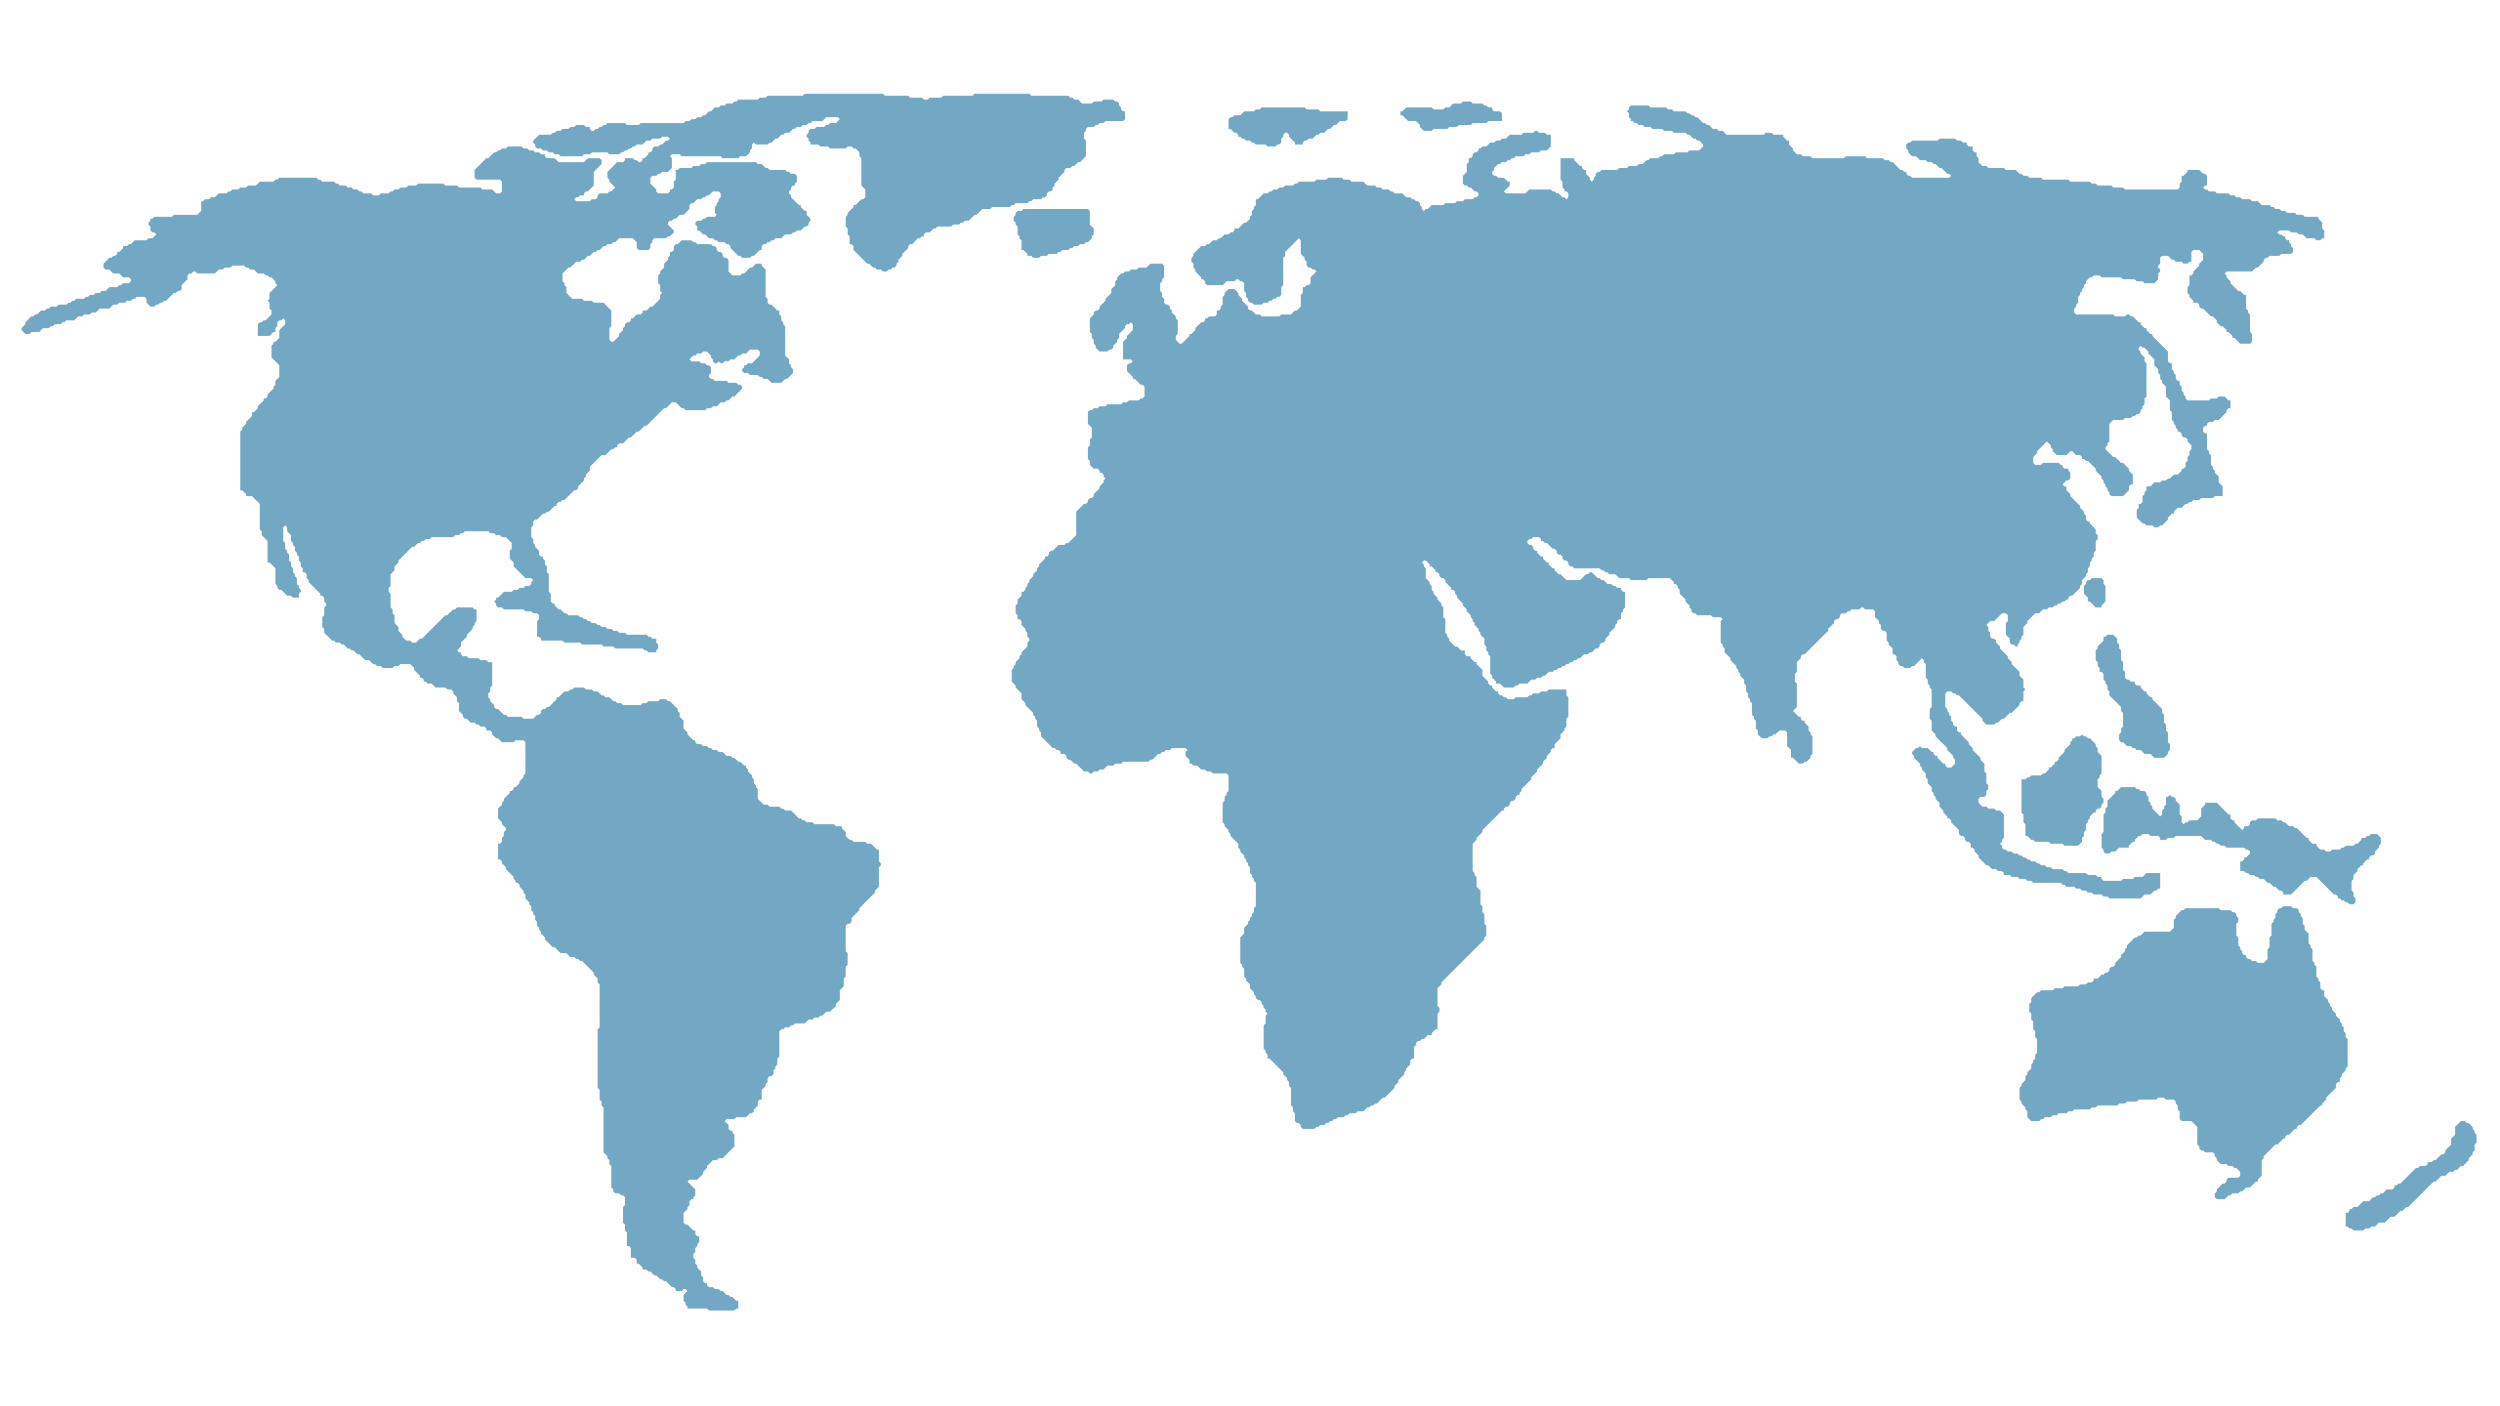 <?xml version="1.0" encoding="utf-8" ?>
<svg baseProfile="full" height="720px" version="1.1" width="1280px" xmlns="http://www.w3.org/2000/svg" xmlns:ev="http://www.w3.org/2001/xml-events" xmlns:xlink="http://www.w3.org/1999/xlink"><defs /><polygon fill="#73a8c5" points="1260,574 1257,577 1257,581 1255,583 1255,586 1252,589 1252,590 1251,591 1250,591 1247,594 1246,594 1245,595 1243,595 1243,596 1242,597 1239,597 1238,598 1237,598 1229,606 1228,606 1227,607 1226,607 1226,608 1225,609 1222,609 1220,611 1219,611 1218,612 1217,612 1216,613 1215,613 1213,615 1210,615 1207,618 1205,618 1204,619 1203,619 1203,620 1202,621 1201,621 1201,628 1202,628 1203,629 1204,629 1205,630 1210,630 1211,629 1213,629 1214,628 1216,628 1218,626 1221,626 1224,623 1226,623 1229,620 1230,620 1232,618 1233,618 1246,605 1247,605 1250,602 1252,602 1254,600 1256,600 1257,599 1258,599 1260,597 1261,597 1264,594 1264,593 1266,591 1266,590 1267,589 1267,586 1268,585 1268,581 1267,580 1267,579 1266,578 1266,577 1264,575 1263,575 1262,574" /><polygon fill="#73a8c5" points="1169,464 1168,465 1167,465 1166,466 1166,467 1165,468 1165,470 1164,471 1164,472 1163,473 1163,479 1162,480 1162,485 1161,486 1161,491 1159,493 1156,493 1155,492 1153,492 1152,491 1151,491 1150,490 1150,489 1149,489 1148,488 1148,487 1147,486 1147,485 1146,484 1146,480 1145,479 1145,473 1146,472 1146,470 1145,469 1145,468 1144,467 1143,467 1142,466 1137,466 1136,465 1119,465 1118,466 1117,466 1114,469 1114,470 1113,471 1113,475 1111,477 1098,477 1096,479 1095,479 1094,480 1093,480 1089,484 1089,485 1088,486 1088,487 1086,489 1086,490 1083,493 1083,494 1082,495 1081,495 1080,496 1080,497 1079,498 1078,498 1077,499 1076,499 1074,501 1072,501 1072,502 1071,503 1069,503 1068,504 1065,504 1064,505 1057,505 1056,506 1052,506 1051,507 1045,507 1044,508 1043,508 1040,511 1040,513 1039,514 1039,518 1040,519 1040,522 1041,523 1041,527 1042,528 1042,531 1043,532 1043,539 1042,540 1042,542 1041,543 1041,544 1040,545 1040,547 1038,549 1038,550 1037,551 1037,553 1035,555 1035,556 1034,557 1034,563 1035,564 1035,565 1037,567 1037,568 1038,569 1038,572 1040,574 1044,574 1045,573 1046,573 1047,572 1050,572 1051,571 1053,571 1054,570 1058,570 1059,569 1061,569 1062,568 1070,568 1071,567 1073,567 1074,566 1084,566 1085,565 1088,565 1089,564 1094,564 1095,563 1104,563 1105,562 1108,562 1109,563 1113,563 1114,564 1114,565 1115,566 1115,568 1116,569 1116,573 1117,574 1122,574 1125,577 1125,586 1126,587 1126,588 1127,589 1128,589 1129,590 1133,590 1134,591 1134,592 1135,593 1135,594 1137,596 1140,596 1141,597 1143,597 1144,598 1145,598 1147,600 1147,602 1146,603 1141,603 1140,604 1140,605 1139,606 1138,606 1135,609 1135,610 1134,611 1134,613 1135,614 1139,614 1141,612 1142,612 1143,611 1146,611 1147,610 1148,610 1150,608 1152,608 1155,605 1156,605 1156,604 1158,602 1158,594 1159,593 1159,592 1165,586 1166,586 1169,583 1170,583 1170,582 1171,581 1172,581 1175,578 1176,578 1176,577 1177,576 1178,576 1188,566 1189,566 1189,565 1191,563 1191,562 1196,557 1196,555 1197,554 1198,554 1198,552 1199,551 1199,550 1201,548 1201,547 1202,546 1202,532 1201,531 1201,529 1200,528 1200,526 1199,525 1199,524 1198,523 1198,522 1196,520 1196,519 1194,517 1194,516 1193,515 1193,514 1192,513 1192,512 1190,510 1190,507 1189,507 1188,506 1188,503 1187,502 1187,501 1186,500 1186,495 1185,494 1185,493 1184,492 1184,486 1183,485 1183,484 1182,483 1182,478 1180,476 1180,474 1179,473 1179,470 1178,469 1178,468 1177,467 1177,466 1176,465 1174,465 1173,464" /><polygon fill="#73a8c5" points="1086,403 1084,405 1083,405 1083,406 1079,410 1079,413 1078,414 1078,416 1077,417 1077,426 1076,427 1076,434 1077,435 1077,436 1078,437 1080,437 1081,436 1083,436 1085,434 1090,434 1090,433 1092,431 1093,431 1093,430 1095,428 1096,428 1097,427 1100,427 1101,428 1105,428 1106,429 1106,430 1109,430 1110,429 1113,429 1114,428 1127,428 1129,430 1132,430 1133,431 1134,431 1135,432 1136,432 1137,433 1139,433 1140,434 1149,434 1150,435 1151,435 1152,436 1152,437 1150,439 1149,439 1149,440 1148,441 1147,441 1147,446 1149,446 1150,447 1151,447 1152,448 1154,448 1155,449 1156,449 1157,450 1159,450 1161,452 1162,452 1164,454 1165,454 1167,456 1168,456 1169,457 1169,458 1173,458 1180,451 1181,451 1183,449 1186,449 1195,458 1196,458 1197,459 1197,460 1198,460 1199,461 1200,461 1201,462 1202,462 1203,463 1205,463 1206,462 1206,460 1205,459 1205,457 1204,456 1204,451 1205,450 1205,448 1207,446 1207,445 1209,443 1210,443 1210,442 1212,440 1213,440 1213,439 1214,438 1215,438 1216,437 1216,436 1218,434 1218,433 1219,432 1219,429 1217,427 1214,427 1213,428 1212,428 1211,429 1209,429 1209,430 1207,432 1206,432 1205,433 1201,433 1200,434 1199,434 1198,435 1194,435 1193,436 1191,436 1190,435 1188,435 1186,433 1186,432 1184,432 1182,430 1182,429 1181,429 1176,424 1175,424 1174,423 1172,423 1170,421 1169,421 1168,420 1166,420 1165,419 1156,419 1155,420 1153,420 1152,421 1152,422 1151,423 1149,423 1149,424 1148,425 1144,421 1144,420 1143,420 1142,419 1142,417 1141,417 1135,411 1129,411 1129,412 1127,414 1127,418 1125,420 1121,420 1120,421 1119,421 1118,422 1117,421 1117,418 1116,417 1116,412 1114,410 1114,409 1113,408 1112,408 1111,407 1110,408 1109,408 1109,412 1108,413 1108,414 1107,415 1107,417 1106,418 1102,414 1102,413 1101,412 1101,411 1100,410 1100,408 1099,407 1099,406 1098,405 1096,405 1095,404 1094,404 1093,403" /><polygon fill="#73a8c5" points="1066,376 1065,377 1063,377 1062,378 1061,378 1061,379 1060,380 1060,381 1057,384 1057,385 1054,388 1054,389 1053,390 1052,390 1052,391 1050,393 1049,393 1049,394 1047,396 1046,396 1045,397 1040,397 1039,398 1038,398 1037,399 1035,399 1035,416 1036,417 1036,421 1037,422 1037,428 1038,428 1040,430 1041,430 1042,431 1049,431 1050,432 1056,432 1057,433 1064,433 1066,431 1066,429 1067,428 1067,426 1068,425 1068,422 1069,421 1069,420 1070,419 1070,418 1072,416 1073,416 1073,415 1074,414 1075,414 1076,413 1076,412 1077,411 1077,409 1076,408 1076,405 1074,403 1074,399 1075,398 1075,397 1076,396 1076,387 1074,385 1074,383 1073,382 1073,381 1070,378 1069,378 1068,377 1067,377" /><polygon fill="#73a8c5" points="1079,325 1078,326 1077,326 1077,328 1074,331 1074,332 1073,333 1073,338 1074,339 1074,341 1075,342 1075,344 1076,344 1077,345 1077,348 1078,349 1078,350 1079,351 1079,353 1080,354 1080,356 1086,362 1086,364 1087,365 1087,372 1086,373 1086,375 1085,376 1085,379 1086,380 1087,380 1089,382 1091,382 1092,383 1093,383 1094,384 1096,384 1098,386 1101,386 1103,388 1108,388 1110,386 1110,385 1111,384 1111,381 1110,380 1110,375 1109,374 1109,371 1108,370 1108,366 1107,365 1107,363 1102,358 1102,357 1101,357 1099,355 1099,354 1098,354 1096,352 1096,351 1094,351 1093,350 1093,349 1091,349 1090,348 1089,348 1088,347 1088,344 1087,343 1087,339 1086,338 1086,333 1085,332 1085,330 1084,329 1084,327 1082,325" /><polygon fill="#73a8c5" points="524,107 523,108 521,108 520,109 520,110 519,111 519,113 520,114 520,115 521,116 521,120 522,121 522,122 523,123 523,128 524,128 526,130 526,131 528,131 529,132 532,132 533,131 536,131 537,130 541,130 542,129 543,129 544,128 547,128 548,127 549,127 550,126 552,126 553,125 555,125 556,124 557,124 559,122 559,121 560,120 560,117 558,115 558,108 557,107" /><polygon fill="#73a8c5" points="646,55 645,56 643,56 642,57 637,57 635,59 632,59 631,60 630,60 629,61 629,66 630,66 632,68 633,68 634,69 634,70 635,70 636,71 637,71 638,72 640,72 641,73 642,73 643,74 648,74 649,75 653,75 654,74 655,74 656,73 656,71 657,70 657,69 658,68 659,68 660,69 660,70 663,73 663,74 667,74 667,73 668,72 669,72 670,71 672,71 674,69 675,69 676,68 678,68 680,66 681,66 683,64 684,64 686,62 689,62 690,61 690,57 676,57 675,56 669,56 668,55" /><polygon fill="#73a8c5" points="835,54 834,55 834,56 833,57 834,58 834,60 835,61 835,62 836,62 837,63 838,63 839,64 841,64 842,65 845,65 846,66 851,66 852,67 856,67 857,68 863,68 864,69 865,69 867,71 868,71 869,72 870,72 872,74 872,75 870,77 865,77 864,78 858,78 857,79 852,79 851,80 850,80 849,81 845,81 844,82 843,82 841,84 839,84 838,85 834,85 833,86 829,86 828,87 820,87 819,88 818,88 817,89 817,90 816,91 816,92 815,93 814,92 814,91 812,89 812,87 811,87 810,86 810,85 809,85 806,82 806,81 799,81 799,92 800,93 800,96 801,97 801,98 802,98 803,99 803,101 802,102 801,101 800,101 798,99 797,99 796,98 795,98 794,97 783,97 781,99 771,99 770,98 773,95 773,93 772,93 770,91 767,91 766,90 765,90 764,89 764,88 765,87 765,86 767,84 768,84 769,83 771,83 772,82 773,82 774,81 775,81 776,80 780,80 781,79 783,79 784,78 788,78 789,77 792,77 794,75 794,69 792,69 791,68 788,68 787,67 786,67 785,68 780,68 779,69 773,69 771,71 769,71 768,72 766,72 765,73 763,73 761,75 759,75 758,76 757,76 757,77 756,78 755,78 754,79 754,80 753,81 752,81 752,83 751,84 751,88 749,90 749,94 750,95 751,95 752,96 753,96 755,98 756,98 757,99 757,100 756,101 755,101 754,102 750,102 749,103 746,103 745,104 740,104 739,105 733,105 731,107 730,107 729,108 728,107 728,106 727,105 727,104 726,103 725,103 724,102 723,102 722,101 720,101 718,99 714,99 713,98 712,98 711,97 708,97 707,96 705,96 704,95 700,95 698,93 692,93 691,92 688,92 687,91 680,91 679,92 674,92 673,93 665,93 664,94 663,94 662,95 658,95 657,96 655,96 654,97 652,97 651,98 650,98 649,99 647,99 644,102 643,102 643,105 642,106 642,107 641,108 641,110 640,111 640,112 638,114 637,114 634,117 632,117 632,118 631,119 630,119 629,120 627,120 625,122 624,122 623,123 621,123 619,125 618,125 617,126 615,126 611,130 611,131 610,132 610,134 611,135 611,137 612,138 612,139 615,142 615,143 616,143 617,144 617,145 618,146 626,146 628,144 632,144 633,143 634,143 635,144 636,144 637,145 637,149 638,150 638,152 639,153 639,154 640,155 641,155 642,156 646,156 647,155 649,155 650,154 651,154 652,153 653,153 654,152 655,152 656,151 656,147 657,146 657,132 658,131 658,129 665,122 666,123 666,130 668,132 668,133 669,134 669,136 670,137 671,137 672,138 673,138 674,139 671,142 671,145 670,146 669,146 668,147 667,147 667,150 666,151 666,157 664,159 663,159 661,161 656,161 655,162 646,162 645,161 643,161 641,159 640,159 639,158 639,157 636,154 636,153 634,151 634,150 632,148 629,148 627,150 627,151 626,152 626,156 625,157 625,158 624,159 623,159 623,161 622,162 619,162 618,163 617,163 617,164 616,165 615,165 612,168 612,169 610,171 609,171 609,172 605,176 604,176 602,174 602,172 603,171 603,164 602,163 602,162 600,160 600,159 599,158 599,157 598,156 597,156 596,155 596,153 595,152 595,150 594,149 594,145 595,144 595,143 596,142 596,136 595,135 589,135 587,137 583,137 582,138 579,138 578,139 576,139 575,140 574,140 572,142 572,143 571,144 571,146 569,148 569,150 566,153 566,154 563,157 563,158 562,159 561,159 560,160 560,161 558,163 558,170 559,171 559,173 560,174 560,176 561,177 561,178 563,180 567,180 568,179 569,179 570,178 570,177 572,175 572,174 573,173 573,171 576,168 576,167 577,166 578,166 579,165 580,166 580,169 577,172 577,173 575,175 575,184 579,184 580,185 579,186 578,186 577,187 577,190 580,193 580,194 581,194 584,197 585,197 586,198 586,203 585,204 584,204 583,205 578,205 577,206 575,206 574,207 567,207 566,208 563,208 562,209 560,209 559,210 558,210 557,211 557,217 559,219 559,224 558,225 558,228 557,229 557,235 558,236 558,238 560,240 562,240 563,241 563,242 564,242 565,243 565,244 566,245 565,246 565,247 563,249 563,250 560,253 560,254 559,255 558,255 557,256 557,257 556,258 555,258 551,262 551,274 547,278 546,278 545,279 542,279 539,282 538,282 537,283 537,284 536,285 535,285 535,286 532,289 532,290 531,291 531,292 529,294 529,295 527,297 527,298 526,299 526,300 525,301 525,302 524,303 523,303 523,305 521,307 521,309 520,310 520,314 521,315 521,317 522,317 523,318 523,320 525,322 525,323 526,324 526,326 527,327 527,328 526,329 526,331 523,334 523,335 522,336 522,337 520,339 520,340 519,341 519,342 518,343 518,349 520,351 520,352 523,355 523,358 525,360 525,361 529,365 529,366 530,367 530,368 531,369 531,372 532,373 532,374 533,375 533,377 539,383 540,383 541,384 542,384 543,385 543,386 545,386 546,387 546,388 547,389 548,389 550,391 551,391 555,395 557,395 558,396 559,396 560,395 562,395 563,394 565,394 567,392 570,392 571,391 574,391 575,390 588,390 589,389 590,389 593,386 594,386 595,385 596,385 597,384 599,384 600,383 607,383 608,384 607,385 607,387 609,389 609,391 610,391 611,392 613,392 615,394 617,394 618,395 620,395 621,396 628,396 629,397 629,405 628,406 628,407 627,408 627,410 626,411 626,421 627,422 627,423 629,425 629,426 630,427 630,428 634,432 634,434 635,435 635,436 637,438 637,439 638,440 638,441 639,442 639,443 640,444 640,447 641,448 641,449 642,450 642,451 643,452 643,464 642,465 642,467 641,468 641,469 640,470 640,471 639,472 639,473 637,475 637,478 635,480 635,493 636,494 636,495 637,496 637,500 638,501 638,502 640,504 640,506 642,508 642,509 643,510 643,511 644,512 645,512 646,513 646,514 647,515 647,516 648,517 648,518 649,519 648,520 648,524 647,525 647,537 648,538 648,539 649,540 649,542 650,542 657,549 657,550 659,552 659,553 660,554 660,556 661,557 661,566 662,567 662,569 663,570 663,574 664,575 665,575 666,576 666,577 667,578 673,578 674,577 675,577 676,576 678,576 679,575 680,575 681,574 682,574 683,573 684,573 685,572 688,572 689,571 690,571 691,570 694,570 695,569 698,569 700,567 701,567 702,566 703,566 704,565 705,565 708,562 709,562 714,557 714,556 716,554 716,553 719,550 719,549 720,548 720,547 722,545 722,543 723,542 724,542 724,536 725,535 725,534 726,533 727,533 728,532 729,532 731,530 733,530 733,529 735,527 736,527 736,519 737,518 737,516 736,515 736,506 738,504 738,503 760,481 760,480 761,479 761,474 760,473 760,468 759,467 759,464 758,463 758,456 756,454 756,449 755,448 755,447 754,446 754,432 756,430 756,429 759,426 759,425 769,415 770,415 770,414 771,413 772,413 773,412 773,411 774,410 775,410 776,409 776,408 777,407 778,407 778,406 779,405 779,404 784,399 784,398 787,395 787,394 790,391 790,390 792,388 792,387 794,385 794,384 795,383 796,383 796,381 799,378 799,376 801,374 801,373 802,372 802,368 803,367 803,357 802,356 802,353 793,353 792,354 789,354 788,355 785,355 784,356 783,356 782,357 776,357 775,358 772,358 771,357 770,357 769,356 768,356 767,355 767,354 766,354 764,352 764,351 763,351 762,350 762,349 759,346 759,343 756,340 756,339 755,339 753,337 753,336 751,336 750,335 750,333 748,333 746,331 745,331 742,328 742,327 741,326 741,325 740,324 740,317 739,316 739,311 738,310 738,309 736,307 736,306 734,304 734,303 733,302 733,300 732,299 732,298 730,296 730,291 729,290 729,289 728,288 729,287 730,287 732,289 732,290 733,290 735,292 735,293 736,293 737,294 737,295 738,296 739,296 740,297 740,298 743,301 743,302 744,302 745,303 745,304 746,305 746,306 749,309 749,310 751,312 751,313 753,315 753,316 754,317 754,318 755,319 755,320 757,322 757,323 758,324 758,325 760,327 760,330 761,331 761,333 762,334 762,335 763,336 763,345 764,346 764,347 766,349 766,350 768,350 770,352 775,352 776,351 777,351 778,350 782,350 784,348 786,348 787,347 789,347 790,346 791,346 793,344 795,344 796,343 797,343 798,342 799,342 800,341 801,341 802,340 803,340 804,339 805,339 806,338 807,338 808,337 809,337 811,335 813,335 814,334 815,334 817,332 818,332 819,331 819,330 820,329 821,329 822,328 822,327 824,325 824,324 827,321 827,320 828,319 828,318 829,317 830,317 830,314 831,313 831,312 832,311 832,303 831,303 830,302 830,301 828,301 827,300 826,300 825,299 823,299 821,297 820,297 819,296 818,296 815,293 814,293 813,294 812,294 809,297 802,297 799,294 798,294 796,292 796,291 795,291 793,289 793,288 792,288 790,286 790,285 789,285 787,283 787,282 786,282 785,281 785,280 784,279 783,279 782,278 782,277 783,276 784,276 785,275 788,275 789,276 789,277 790,277 791,278 792,278 795,281 796,281 797,282 797,283 798,284 799,284 800,285 800,286 801,287 802,287 803,288 803,289 804,290 805,290 806,291 819,291 820,292 821,292 822,293 823,293 824,294 827,294 829,296 834,296 835,297 843,297 844,296 855,296 857,298 857,299 858,299 859,300 859,301 860,302 860,304 863,307 863,308 865,310 865,311 866,312 866,313 867,314 868,314 869,315 876,315 877,316 881,316 882,317 881,318 881,329 882,330 882,331 883,332 883,334 886,337 886,338 889,341 889,342 890,343 890,344 891,345 891,346 893,348 893,350 894,351 894,354 895,355 895,357 896,358 896,359 897,360 897,366 898,367 898,368 899,369 899,373 900,374 900,376 902,378 905,378 906,377 907,377 908,376 909,376 911,374 914,374 915,375 915,382 917,384 917,388 918,388 921,391 923,391 924,390 925,390 927,388 927,387 928,386 928,377 927,376 927,375 926,374 926,372 924,370 924,369 923,369 922,368 922,367 921,367 918,364 920,362 920,350 919,349 919,345 920,344 920,339 922,337 922,336 923,335 924,335 936,323 936,322 939,319 939,318 940,317 941,317 942,316 942,315 943,314 945,314 946,313 947,313 948,312 952,312 953,311 954,311 955,312 959,312 960,313 960,316 962,318 962,319 963,320 963,322 964,323 965,323 966,324 966,328 967,329 967,330 969,332 969,335 970,335 971,336 971,338 972,339 972,340 973,341 974,341 975,342 978,342 979,341 980,341 984,337 985,338 985,339 986,340 986,347 987,348 987,350 988,351 988,352 989,353 989,362 988,363 988,368 989,369 989,374 991,376 991,377 997,383 997,384 1000,387 1000,388 1001,389 1001,391 999,393 997,393 996,392 996,391 995,391 992,388 992,387 991,387 990,386 990,385 989,385 987,383 984,383 983,382 982,383 981,383 979,385 979,386 980,387 980,388 983,391 983,392 984,393 984,394 986,396 986,398 987,399 987,401 989,403 989,405 990,406 990,407 991,408 991,409 993,411 993,413 995,415 995,416 997,418 997,419 998,419 999,420 999,421 1003,425 1003,427 1004,428 1005,428 1006,429 1006,430 1007,431 1008,431 1009,432 1009,434 1010,434 1011,435 1011,436 1013,438 1013,439 1017,443 1018,443 1020,445 1022,445 1023,446 1025,446 1026,447 1026,448 1029,448 1030,449 1033,449 1034,450 1037,450 1038,451 1040,451 1041,452 1055,452 1056,453 1057,453 1058,454 1062,454 1063,455 1065,455 1066,456 1068,456 1069,457 1071,457 1072,458 1076,458 1077,459 1079,459 1080,460 1096,460 1098,458 1101,458 1103,456 1104,456 1105,455 1106,455 1106,447 1099,447 1097,449 1093,449 1092,450 1087,450 1086,451 1077,451 1076,450 1076,449 1074,449 1073,448 1069,448 1068,447 1059,447 1058,446 1057,446 1056,445 1051,445 1050,444 1048,444 1047,443 1045,443 1044,442 1043,442 1042,441 1040,441 1039,440 1038,440 1037,439 1036,439 1035,438 1034,438 1033,437 1031,437 1030,436 1028,436 1027,435 1026,435 1025,434 1025,433 1024,432 1025,431 1025,430 1026,429 1026,417 1024,415 1022,415 1021,414 1018,414 1017,413 1015,413 1013,411 1013,409 1014,408 1016,408 1017,407 1017,405 1018,404 1018,402 1017,401 1017,396 1016,395 1016,391 1014,389 1014,388 1010,384 1010,383 1008,381 1008,380 1004,376 1004,375 1003,375 1002,374 1002,372 1001,372 1000,371 1000,370 999,369 999,367 998,366 998,365 997,364 997,363 996,362 996,355 997,354 999,354 1000,355 1001,355 1002,356 1003,356 1015,368 1015,369 1017,371 1021,371 1022,370 1023,370 1025,368 1026,368 1029,365 1030,365 1034,361 1034,360 1035,359 1036,359 1036,354 1037,353 1036,352 1036,348 1034,346 1034,344 1030,340 1030,339 1028,337 1028,336 1024,332 1024,331 1022,329 1022,328 1021,327 1020,327 1019,326 1019,324 1018,323 1018,321 1017,320 1019,318 1021,318 1025,314 1027,314 1028,315 1028,318 1027,319 1027,325 1029,327 1029,329 1030,330 1031,330 1032,331 1033,331 1033,330 1034,329 1034,328 1035,327 1035,326 1036,325 1036,321 1038,319 1038,318 1042,314 1044,314 1046,312 1048,312 1049,311 1051,311 1052,310 1053,310 1054,309 1055,309 1056,308 1057,308 1058,307 1059,307 1059,306 1060,305 1061,305 1065,301 1065,300 1066,299 1067,300 1067,304 1069,306 1069,308 1070,308 1073,311 1076,311 1076,310 1078,308 1078,300 1077,299 1077,297 1076,296 1071,296 1070,297 1069,297 1068,298 1068,299 1067,300 1066,299 1066,297 1068,295 1068,294 1069,293 1069,291 1070,290 1070,288 1071,287 1071,286 1072,285 1072,283 1073,282 1073,277 1074,276 1074,274 1073,273 1073,271 1070,268 1070,267 1069,267 1068,266 1068,264 1067,263 1067,262 1065,260 1065,259 1060,254 1060,253 1058,251 1058,249 1057,249 1056,248 1058,246 1059,246 1060,245 1060,242 1059,241 1059,240 1057,240 1056,239 1056,238 1055,238 1054,237 1046,237 1045,238 1042,238 1041,237 1041,234 1043,232 1043,231 1048,226 1050,228 1050,229 1051,230 1051,231 1053,233 1058,233 1060,231 1061,231 1063,233 1065,233 1066,234 1066,235 1067,235 1068,236 1069,236 1073,240 1073,241 1076,244 1076,245 1077,246 1077,247 1078,248 1078,249 1079,250 1079,251 1080,252 1080,253 1081,254 1087,254 1090,251 1090,249 1091,248 1092,248 1092,243 1090,241 1090,240 1087,237 1086,237 1083,234 1082,234 1078,230 1078,229 1079,228 1079,227 1080,226 1080,217 1082,215 1087,215 1088,214 1091,214 1092,213 1093,213 1094,212 1095,212 1096,211 1096,210 1097,209 1097,208 1098,207 1098,204 1099,203 1099,186 1098,185 1098,183 1096,181 1096,180 1095,179 1095,178 1096,177 1097,178 1098,178 1100,180 1100,181 1103,184 1103,187 1105,189 1105,191 1106,192 1106,194 1107,195 1107,196 1109,198 1109,203 1111,205 1111,210 1112,211 1112,215 1113,216 1113,217 1114,218 1114,219 1115,220 1115,221 1116,221 1117,222 1117,223 1118,224 1119,224 1120,225 1120,226 1122,228 1122,230 1121,231 1121,233 1120,234 1120,236 1119,237 1119,239 1118,240 1117,240 1117,241 1115,243 1113,243 1111,245 1110,245 1109,246 1107,246 1106,247 1103,247 1101,249 1099,249 1099,251 1098,252 1098,253 1097,254 1097,257 1096,258 1095,258 1095,260 1094,261 1094,265 1097,268 1098,268 1099,269 1102,269 1103,270 1105,270 1106,269 1107,269 1110,266 1110,265 1112,263 1113,263 1113,262 1115,260 1117,260 1119,258 1120,258 1121,257 1122,257 1123,256 1126,256 1127,255 1133,255 1134,254 1138,254 1138,249 1136,247 1136,244 1134,242 1134,241 1133,240 1133,239 1132,238 1132,233 1131,232 1131,231 1130,230 1130,222 1129,222 1128,221 1128,219 1129,218 1130,218 1130,217 1131,216 1133,216 1134,215 1136,215 1140,211 1140,210 1141,209 1142,209 1142,205 1141,205 1139,203 1136,203 1135,204 1132,204 1131,205 1120,205 1119,204 1119,203 1118,202 1118,201 1117,200 1117,198 1116,197 1116,195 1115,195 1114,194 1114,192 1113,191 1113,190 1112,189 1112,186 1111,186 1110,185 1110,180 1102,172 1102,171 1101,171 1099,169 1099,168 1098,168 1096,166 1096,165 1095,165 1092,162 1091,162 1090,161 1089,161 1088,162 1083,162 1082,161 1063,161 1062,160 1062,158 1063,157 1063,156 1064,155 1064,152 1065,151 1065,150 1066,149 1066,148 1067,147 1067,146 1068,145 1068,144 1070,142 1071,142 1072,141 1075,141 1076,142 1086,142 1087,143 1093,143 1094,144 1097,144 1098,145 1103,145 1105,143 1105,140 1106,139 1106,138 1105,137 1105,136 1106,135 1106,132 1107,131 1110,131 1112,133 1113,133 1114,134 1117,134 1118,135 1120,135 1121,134 1122,134 1122,129 1123,128 1126,128 1128,130 1128,133 1126,135 1126,136 1123,139 1123,140 1122,141 1121,141 1121,146 1120,147 1120,150 1121,151 1121,152 1123,154 1123,155 1125,155 1126,156 1126,157 1127,158 1128,158 1132,162 1133,162 1135,164 1135,165 1137,167 1138,167 1140,169 1140,170 1141,170 1143,172 1143,173 1144,173 1147,176 1152,176 1153,175 1153,171 1152,170 1152,161 1151,160 1151,159 1150,158 1150,151 1149,151 1147,149 1146,149 1142,145 1142,144 1140,142 1140,141 1139,140 1140,139 1153,139 1155,137 1156,137 1159,134 1159,133 1160,132 1161,132 1162,131 1167,131 1168,130 1173,130 1174,129 1174,127 1173,126 1173,125 1172,124 1172,123 1171,123 1170,122 1170,121 1169,121 1168,120 1167,120 1166,119 1167,118 1172,118 1173,119 1176,119 1177,120 1179,120 1181,122 1185,122 1186,123 1188,123 1189,122 1190,122 1190,118 1189,117 1189,114 1187,112 1187,111 1180,111 1179,110 1176,110 1175,109 1171,109 1170,108 1168,108 1167,107 1165,107 1164,106 1163,106 1162,105 1158,105 1156,103 1153,103 1152,102 1148,102 1147,101 1145,101 1144,100 1142,100 1141,99 1135,99 1134,98 1131,98 1130,97 1129,97 1128,96 1129,95 1130,95 1130,90 1129,89 1128,89 1126,87 1120,87 1120,88 1118,90 1117,90 1117,93 1116,94 1116,96 1115,97 1088,97 1087,96 1082,96 1081,95 1074,95 1073,94 1071,94 1070,93 1060,93 1059,92 1046,92 1045,91 1039,91 1038,90 1036,90 1035,89 1034,89 1032,87 1027,87 1026,86 1018,86 1017,85 1015,85 1013,83 1013,81 1012,80 1012,78 1011,78 1010,77 1010,75 1008,75 1007,74 1007,73 1005,73 1004,72 1002,72 1001,71 993,71 992,72 979,72 978,73 977,73 976,74 976,76 977,77 977,78 979,80 981,80 983,82 986,82 987,83 989,83 990,84 991,84 993,86 994,86 997,89 998,89 999,90 998,91 979,91 978,90 977,90 976,89 976,88 975,88 974,87 973,87 969,83 968,83 967,82 965,82 964,81 956,81 955,80 945,80 944,81 928,81 927,80 923,80 922,79 920,79 918,77 918,76 916,74 916,72 915,72 913,70 913,69 908,69 907,68 904,68 903,69 884,69 882,67 880,67 879,66 877,66 875,64 874,64 873,63 872,63 869,60 868,60 867,59 866,59 865,58 864,58 863,57 857,57 856,56 854,56 853,55 845,55 844,54" /><polygon fill="#73a8c5" points="749,52 748,53 744,53 742,55 740,55 739,56 734,56 733,55 720,55 718,57 717,57 717,59 718,59 721,62 725,62 727,64 727,65 729,67 733,67 734,66 741,66 742,65 746,65 747,64 753,64 754,63 761,63 762,62 769,62 769,58 768,57 765,57 764,56 764,55 762,55 761,54 760,54 759,53 754,53 753,52" /><polygon fill="#73a8c5" points="412,48 411,49 393,49 392,50 389,50 388,51 378,51 377,52 376,52 375,53 372,53 371,54 369,54 368,55 366,55 364,57 363,57 361,59 360,59 359,60 357,60 356,61 354,61 353,62 351,62 350,63 328,63 327,64 321,64 320,63 311,63 310,64 309,64 308,65 307,65 306,66 305,66 304,67 303,67 302,66 302,65 300,65 299,64 295,64 294,65 292,65 291,66 288,66 287,67 285,67 284,68 283,68 282,69 276,69 273,72 273,73 274,74 274,75 275,76 277,76 278,77 280,77 281,78 283,78 284,79 286,79 287,80 298,80 299,79 302,79 303,78 311,78 312,79 317,79 318,78 319,78 320,77 321,77 322,76 323,76 324,75 325,75 326,74 329,74 331,72 333,72 334,71 338,71 339,70 342,70 343,71 342,72 341,72 339,74 338,74 337,75 335,75 334,76 334,77 333,78 332,78 332,79 330,81 329,81 329,82 328,83 327,83 326,82 325,82 324,81 320,81 320,82 319,83 316,83 311,88 311,91 312,92 312,93 315,96 313,98 312,98 311,99 307,99 306,100 306,101 305,102 303,102 302,103 295,103 294,102 295,101 296,101 297,100 299,100 299,99 300,98 301,98 304,95 304,88 308,84 308,82 307,81 301,81 299,83 286,83 284,81 280,81 279,80 279,79 277,79 276,78 274,78 273,77 271,77 270,76 268,76 267,75 260,75 259,76 257,76 256,77 255,77 254,78 253,78 250,81 249,81 243,87 243,91 244,92 256,92 257,93 257,98 256,99 254,99 252,97 247,97 246,96 235,96 234,95 228,95 227,94 214,94 213,95 209,95 208,96 205,96 204,97 202,97 201,98 200,98 199,99 195,99 194,100 191,100 190,99 186,99 185,98 184,98 183,97 181,97 180,96 178,96 177,95 174,95 173,94 172,94 171,93 165,93 164,92 163,92 162,91 143,91 142,92 141,92 140,93 133,93 131,95 127,95 126,96 123,96 122,97 119,97 118,98 117,98 116,99 112,99 110,101 108,101 107,102 105,102 104,103 103,103 103,108 101,110 89,110 88,111 79,111 78,112 77,112 77,113 76,114 76,115 77,116 77,118 78,119 79,119 80,120 78,122 76,122 75,123 69,123 67,125 66,125 65,126 63,126 63,127 61,129 60,129 60,130 59,131 58,131 57,132 56,132 53,135 53,137 54,138 56,138 58,140 61,140 63,142 66,142 67,143 67,144 66,145 63,145 62,146 61,146 60,147 56,147 54,149 52,149 51,150 49,150 48,151 46,151 45,152 44,152 43,153 39,153 38,154 37,154 36,155 35,155 34,156 30,156 29,157 26,157 25,158 24,158 23,159 21,159 19,161 18,161 17,162 16,162 13,165 13,166 11,168 11,169 13,171 15,171 16,170 20,170 22,168 25,168 26,167 27,167 28,166 31,166 32,165 33,165 34,164 38,164 40,162 42,162 43,161 46,161 47,160 49,160 51,158 56,158 58,156 60,156 61,155 64,155 65,154 67,154 68,153 69,153 70,152 74,152 75,153 75,155 77,157 79,157 80,156 81,156 82,155 83,155 84,154 85,154 89,150 90,150 91,149 92,149 93,148 93,146 96,143 96,141 97,140 98,140 99,139 100,139 101,140 110,140 112,138 114,138 115,137 118,137 119,136 125,136 126,137 127,137 128,138 130,138 132,140 135,140 136,141 137,141 138,142 139,142 141,144 141,145 142,146 138,150 138,153 137,154 138,155 138,158 139,159 139,161 136,164 135,164 134,165 133,165 132,166 132,172 138,172 140,170 141,170 141,168 142,167 142,165 143,164 144,164 145,163 146,164 146,166 143,169 143,173 141,175 140,175 140,176 139,177 139,183 143,187 143,193 141,195 141,197 140,198 140,199 137,202 137,203 136,204 135,204 135,205 132,208 132,209 130,211 129,211 129,213 126,216 126,217 124,219 124,220 123,221 123,251 124,251 126,253 126,254 129,254 133,258 133,271 134,272 134,274 137,277 137,288 138,288 141,291 141,299 142,300 142,301 143,302 144,302 147,305 149,305 150,306 153,306 153,304 154,303 154,302 153,301 153,300 152,299 152,296 151,295 151,294 150,293 150,291 149,290 149,288 148,287 148,284 147,283 147,282 146,281 146,278 145,277 145,270 146,269 147,270 147,272 149,274 149,277 150,278 150,279 151,280 151,282 152,283 152,284 153,285 153,287 154,288 154,290 155,291 155,293 156,293 157,294 157,296 158,297 158,298 164,304 164,305 165,305 166,306 166,308 167,309 167,310 166,311 166,315 165,316 165,321 166,322 166,324 170,328 171,328 172,329 174,329 175,330 176,330 178,332 179,332 180,333 181,333 183,335 184,335 187,338 189,338 191,340 192,340 193,341 195,341 196,342 201,342 202,341 204,341 205,340 210,340 212,342 212,343 215,346 215,347 216,347 217,348 217,349 218,349 219,350 221,350 223,352 228,352 229,353 231,353 232,354 232,355 234,357 234,359 235,360 235,364 237,366 237,367 238,368 239,368 241,370 243,370 244,371 245,371 246,372 248,372 249,373 249,374 251,374 252,375 252,376 254,378 255,378 257,380 263,380 264,379 268,379 269,380 269,396 268,397 268,398 266,400 266,401 264,403 263,403 263,404 262,405 261,405 261,406 258,409 258,410 257,411 257,412 255,414 255,419 257,421 257,422 259,424 259,425 258,426 258,428 257,429 257,431 256,432 255,432 255,440 256,440 257,441 257,442 259,444 259,445 263,449 263,450 264,451 264,452 265,452 266,453 266,454 268,456 268,457 269,458 269,460 271,462 271,463 272,464 272,466 273,467 273,468 274,469 274,471 275,472 275,474 276,475 276,476 277,477 277,478 279,480 279,481 283,485 284,485 287,488 290,488 292,490 294,490 295,491 296,491 297,492 298,492 304,498 304,499 306,501 306,503 307,504 307,526 306,527 306,557 307,558 307,563 308,564 308,566 309,567 309,590 311,592 311,593 312,594 312,596 313,597 313,608 314,609 314,610 315,611 317,611 318,612 319,612 320,613 320,617 319,618 319,626 320,627 320,630 321,631 321,638 322,638 323,639 323,644 325,644 326,645 326,647 327,647 329,649 329,650 331,650 332,651 333,651 335,653 336,653 338,655 339,655 340,656 341,656 344,659 345,659 346,660 346,661 349,661 350,660 351,660 352,661 350,663 350,666 351,667 351,668 352,669 352,670 362,670 363,671 376,671 377,670 378,670 378,666 377,666 375,664 374,664 373,663 372,663 370,661 369,661 368,660 366,660 365,659 363,659 362,658 362,657 361,657 360,656 360,654 359,653 359,651 357,649 357,648 356,647 356,645 355,644 355,642 356,641 356,639 357,638 357,637 358,636 358,633 357,633 356,632 356,630 355,630 352,627 351,627 350,626 350,621 352,619 352,618 353,617 353,615 354,614 355,614 355,613 356,612 356,609 352,605 353,604 357,604 360,601 360,600 362,598 362,597 365,594 367,594 368,593 370,593 376,587 376,581 375,580 375,579 374,579 373,578 373,576 371,574 372,573 376,573 377,572 382,572 384,570 385,570 386,569 386,568 388,566 388,564 389,563 390,563 390,558 392,556 392,555 393,554 393,552 394,551 395,551 396,550 396,548 397,547 397,546 398,545 398,542 399,541 399,528 400,527 401,527 402,526 404,526 405,525 406,525 407,524 412,524 414,522 416,522 417,521 419,521 420,520 421,520 423,518 425,518 428,515 428,514 430,512 430,507 432,505 432,501 433,500 433,495 434,494 434,488 433,487 433,474 434,473 435,473 436,472 436,470 440,466 440,465 448,457 448,456 450,454 450,444 451,443 451,442 450,441 450,435 449,435 446,432 444,432 443,431 437,431 436,430 435,430 433,428 433,426 431,424 431,423 428,423 427,422 417,422 416,421 413,421 412,420 411,420 410,419 409,419 405,415 402,415 401,414 400,414 399,413 394,413 393,412 391,412 388,409 388,404 387,403 387,402 386,401 386,399 385,398 385,397 383,395 383,394 382,393 382,392 381,392 379,390 378,390 376,388 375,388 374,387 372,387 370,385 368,385 367,384 365,384 364,383 363,383 362,382 360,382 359,381 357,381 356,380 356,379 355,379 352,376 352,375 350,373 350,369 348,367 348,365 347,364 347,363 343,359 342,359 341,358 338,358 337,359 332,359 331,360 329,360 328,361 319,361 318,360 316,360 315,359 314,359 312,357 310,357 309,356 308,356 306,354 304,354 303,353 300,353 299,352 294,352 293,353 292,353 291,354 289,354 286,357 285,357 285,358 281,362 280,362 279,363 278,363 277,364 277,365 276,366 275,366 273,368 268,368 267,367 260,367 259,366 258,366 255,363 254,363 253,362 253,361 251,359 251,358 250,357 250,355 251,354 251,352 252,351 252,339 250,339 249,338 246,338 245,337 240,337 239,336 237,336 236,335 236,334 235,334 234,333 236,331 236,329 239,326 239,325 242,322 242,321 243,320 243,319 244,318 244,312 243,312 242,311 234,311 233,312 232,312 229,315 228,315 216,327 215,327 213,329 211,329 210,328 208,328 206,326 206,325 204,323 204,321 202,319 202,315 201,314 201,312 200,311 200,304 199,303 199,301 200,300 200,294 202,292 202,290 204,288 204,287 211,280 212,280 214,278 215,278 216,277 217,277 218,276 220,276 221,275 232,275 233,274 235,274 236,273 237,273 238,272 250,272 251,273 253,273 254,274 256,274 257,275 259,275 262,278 262,281 261,282 261,286 263,288 263,290 269,296 272,296 273,297 272,298 272,299 271,300 269,300 268,301 266,301 265,302 263,302 262,303 258,303 255,306 254,306 254,307 253,308 254,309 254,310 255,311 257,311 258,312 268,312 269,313 272,313 273,314 275,314 276,315 276,317 275,318 275,326 276,326 277,327 277,328 288,328 289,329 297,329 298,330 308,330 309,331 314,331 315,332 329,332 330,333 331,333 332,334 336,334 336,333 337,332 337,330 336,329 336,327 334,327 333,326 332,326 331,325 321,325 320,324 317,324 316,323 314,323 313,322 311,322 310,321 308,321 307,320 306,320 305,319 303,319 302,318 301,318 300,317 299,317 298,316 297,316 296,315 291,315 290,314 289,314 287,312 286,312 284,310 284,309 283,309 282,308 282,304 281,303 281,294 280,293 280,290 279,289 279,287 278,286 278,285 277,285 276,284 276,282 274,280 274,279 273,278 273,276 272,275 272,270 273,269 273,267 274,266 275,266 278,263 279,263 280,262 281,262 284,259 285,259 285,258 286,257 287,257 288,256 289,256 294,251 295,251 296,250 296,249 299,246 299,245 300,244 300,243 302,241 302,239 308,233 310,233 313,230 314,230 315,229 316,229 316,228 317,227 319,227 322,224 323,224 326,221 327,221 330,218 331,218 340,209 341,209 344,206 346,206 349,209 350,209 351,210 361,210 362,209 364,209 365,208 367,208 369,206 371,206 372,205 373,205 375,203 376,203 380,199 380,198 379,197 378,197 377,196 373,196 372,195 366,195 365,194 364,194 363,193 363,192 364,191 364,188 363,187 362,187 361,186 359,186 358,185 354,185 353,184 355,182 356,182 357,181 359,181 360,180 362,180 364,182 364,183 365,184 365,185 366,186 367,186 368,185 369,186 370,186 371,185 373,185 374,184 376,184 378,182 379,182 380,181 382,181 384,179 388,179 389,180 389,182 385,186 383,186 382,187 381,187 381,188 380,189 380,190 381,191 383,191 384,192 388,192 389,193 390,193 391,194 393,194 395,196 400,196 402,194 403,194 406,191 406,189 405,188 405,187 404,186 404,184 402,182 402,167 401,166 401,165 400,164 400,162 399,161 399,159 398,159 395,156 394,156 393,155 393,153 392,152 392,138 390,136 390,135 387,135 385,137 384,137 381,140 380,140 379,141 375,141 373,139 373,133 372,132 371,132 370,131 370,130 369,129 368,129 367,128 367,127 366,126 365,126 364,125 357,125 356,124 355,124 354,123 349,123 347,125 346,125 345,126 345,128 344,129 343,129 343,131 342,132 342,133 340,135 340,137 338,139 338,140 337,141 337,145 338,146 338,149 339,150 338,151 338,153 334,157 333,157 331,159 329,159 329,160 328,161 326,161 324,163 323,163 323,164 322,165 321,165 320,166 320,167 319,168 319,169 317,171 317,172 314,175 313,175 312,174 312,168 313,167 313,159 309,155 304,155 303,154 299,154 298,153 293,153 290,150 290,147 289,146 289,145 288,144 288,140 291,137 292,137 295,134 297,134 298,133 299,133 301,131 302,131 304,129 305,129 306,128 307,128 309,126 310,126 311,125 313,125 314,124 315,124 317,122 324,122 326,124 326,127 327,128 332,128 333,127 333,125 334,124 334,123 335,122 341,122 342,121 343,121 345,119 345,118 342,115 342,114 343,113 344,113 345,112 346,112 348,110 350,110 353,107 353,105 354,104 355,104 357,102 359,102 360,101 361,101 362,100 363,100 365,98 368,98 369,99 369,101 368,102 368,103 367,104 367,105 366,106 366,109 367,110 366,111 362,111 361,112 360,112 359,113 357,113 356,114 356,115 357,116 357,118 358,118 360,120 361,120 363,122 365,122 366,123 367,123 368,124 371,124 372,125 373,125 374,126 374,127 378,131 379,131 380,132 384,132 385,131 386,131 389,128 390,128 390,126 391,125 392,125 393,124 394,124 395,123 396,123 397,122 400,122 402,120 405,120 406,119 407,119 408,118 410,118 412,116 413,116 414,115 414,114 415,113 415,112 413,110 413,108 412,108 410,106 410,105 409,105 405,101 405,100 404,99 404,98 405,97 405,96 406,95 407,95 407,94 408,93 408,90 407,89 405,89 404,88 403,88 402,87 394,87 393,86 392,86 390,84 388,84 387,83 362,83 361,84 359,84 358,85 355,85 354,86 348,86 347,87 346,87 346,92 345,93 345,96 344,97 343,97 343,98 342,99 337,99 336,98 336,97 333,94 333,91 334,90 336,90 337,89 338,89 339,88 342,88 344,86 344,81 343,80 344,79 348,79 349,80 369,80 370,81 378,81 379,80 382,80 384,78 384,77 385,76 385,74 386,73 387,74 393,74 394,73 395,73 397,71 398,71 400,69 401,69 402,68 404,68 406,66 407,66 408,65 410,65 411,64 413,64 414,63 415,63 416,62 421,62 423,60 429,60 430,61 428,63 425,63 424,64 423,64 422,65 418,65 417,66 415,66 414,67 414,68 413,69 413,70 414,71 414,72 415,73 415,74 419,74 420,75 424,75 425,76 433,76 434,75 436,75 437,76 438,76 440,78 440,80 441,81 441,95 443,97 443,101 442,102 441,102 438,105 437,105 437,106 434,109 434,110 433,111 433,116 434,117 434,120 435,121 435,125 436,125 437,126 437,128 444,135 445,135 447,137 448,137 449,138 451,138 452,139 454,139 455,138 456,138 457,137 458,137 459,136 459,135 460,134 460,133 462,131 462,130 465,127 465,126 466,125 467,125 470,122 471,122 472,121 473,121 473,120 474,119 476,119 478,117 479,117 480,116 487,116 488,115 491,115 492,114 493,114 494,113 496,113 499,110 500,110 503,107 507,107 508,106 517,106 518,105 519,105 520,104 526,104 527,103 528,103 529,102 533,102 534,101 535,101 536,100 536,99 537,98 538,98 539,97 539,96 540,95 540,94 542,92 542,91 545,88 545,87 546,86 548,86 549,85 550,85 552,83 553,83 556,80 556,72 555,71 555,68 556,67 556,66 557,65 560,65 561,64 562,64 563,63 565,63 566,62 575,62 576,61 576,57 575,57 574,56 574,55 573,54 573,53 572,52 571,52 570,51 565,51 564,52 560,52 559,53 554,53 552,51 550,51 549,50 548,50 547,49 528,49 527,48 499,48 498,49 483,49 482,50 476,50 475,51 473,51 472,50 466,50 465,49 453,49 452,48" /></svg>